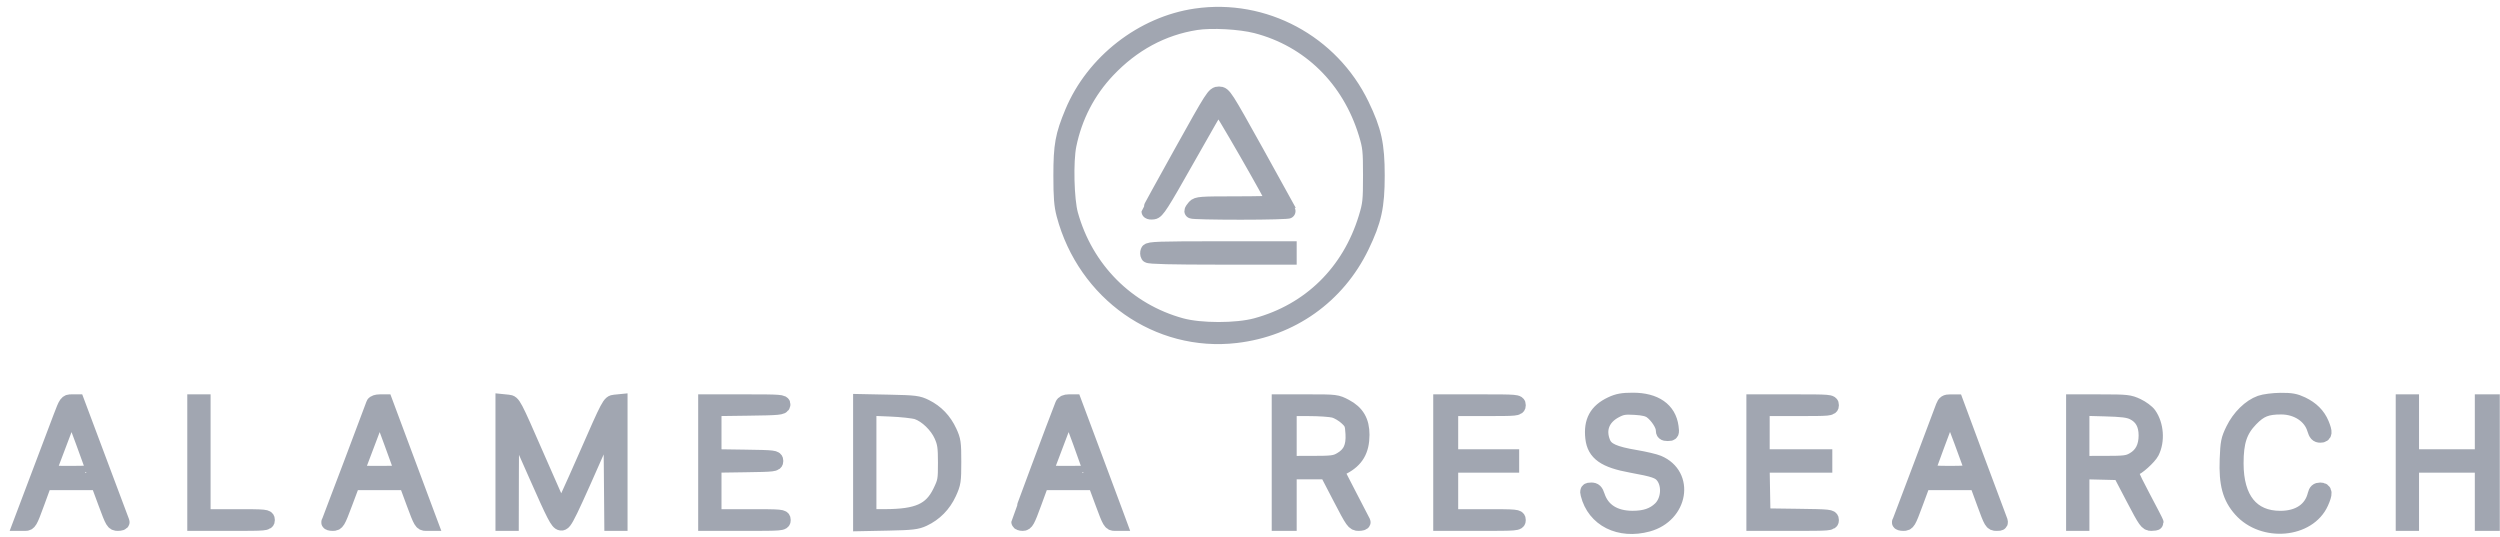 <svg width="214" height="46" viewBox="0 0 214 46" fill="none" xmlns="http://www.w3.org/2000/svg">
<path fill-rule="evenodd" clip-rule="evenodd" d="M102.38 1.369C97.796 2.03 93.591 5.304 91.794 9.609C90.966 11.595 90.814 12.434 90.814 15.029C90.814 16.883 90.87 17.59 91.08 18.377C92.877 25.122 99.111 29.502 105.799 28.72C110.537 28.166 114.494 25.358 116.561 21.083C117.624 18.882 117.887 17.683 117.887 15.029C117.887 12.376 117.624 11.176 116.561 8.976C113.97 3.617 108.213 0.529 102.38 1.369ZM107.529 2.209C112.066 3.381 115.517 6.763 116.938 11.428C117.286 12.572 117.319 12.88 117.319 15.029C117.319 17.179 117.286 17.486 116.937 18.631C115.517 23.295 112.128 26.621 107.52 27.871C105.851 28.324 102.766 28.324 101.11 27.87C96.484 26.603 92.948 23.05 91.642 18.356C91.295 17.112 91.215 13.8 91.498 12.42C91.998 9.98 93.126 7.803 94.816 6.016C96.946 3.764 99.504 2.383 102.38 1.931C103.703 1.723 106.162 1.856 107.529 2.209ZM101.137 13.035C99.609 15.776 98.359 18.056 98.359 18.101C98.359 18.145 98.524 18.162 98.726 18.137C99.047 18.097 99.409 17.533 101.627 13.605C103.02 11.137 104.21 9.067 104.271 9.005C104.363 8.911 109.081 17.117 109.081 17.37C109.081 17.415 107.599 17.451 105.788 17.451C102.776 17.451 102.474 17.473 102.261 17.711C102.132 17.855 102.027 18.015 102.027 18.067C102.027 18.12 103.905 18.163 106.201 18.163C108.496 18.163 110.353 18.113 110.327 18.051C110.301 17.989 109.042 15.714 107.529 12.995C104.851 8.182 104.767 8.052 104.346 8.051C103.925 8.05 103.844 8.176 101.137 13.035ZM98.272 21.503C98.228 21.617 98.234 21.778 98.284 21.86C98.346 21.96 100.341 22.009 104.363 22.009H110.351V21.653V21.297H104.351C99.235 21.297 98.339 21.327 98.272 21.503ZM137.926 34.596C136.67 35.186 136.188 36.069 136.347 37.489C136.493 38.797 137.36 39.408 139.66 39.826C141.597 40.178 142.027 40.325 142.357 40.749C142.954 41.515 142.845 42.861 142.131 43.552C141.541 44.122 140.807 44.372 139.735 44.369C138.19 44.364 137.139 43.693 136.733 42.453C136.603 42.054 136.496 41.95 136.212 41.95C135.904 41.95 135.867 41.998 135.942 42.3C136.478 44.454 138.627 45.534 141.057 44.87C143.865 44.102 144.438 40.67 141.935 39.614C141.656 39.496 140.8 39.294 140.032 39.164C138.172 38.851 137.487 38.543 137.221 37.901C136.752 36.767 137.151 35.731 138.285 35.139C138.824 34.858 139.074 34.817 139.951 34.869C140.69 34.912 141.091 35.01 141.362 35.212C141.876 35.597 142.375 36.365 142.375 36.773C142.375 37.039 142.451 37.108 142.747 37.108C143.098 37.108 143.114 37.077 143.043 36.542C142.848 35.075 141.677 34.258 139.773 34.26C138.879 34.261 138.485 34.333 137.926 34.596ZM193.491 34.492C192.599 34.811 191.687 35.706 191.166 36.774C190.754 37.621 190.705 37.858 190.65 39.319C190.57 41.425 190.881 42.572 191.818 43.624C193.723 45.763 197.602 45.426 198.681 43.027C199.041 42.225 199.023 41.95 198.61 41.95C198.359 41.95 198.248 42.051 198.178 42.342C197.867 43.634 196.781 44.372 195.192 44.372C192.746 44.372 191.407 42.71 191.406 39.671C191.405 37.811 191.724 36.849 192.664 35.876C193.455 35.058 194.029 34.829 195.279 34.833C196.64 34.837 197.792 35.599 198.127 36.716C198.252 37.135 198.357 37.25 198.617 37.25C199.008 37.25 199.034 37.025 198.728 36.284C198.423 35.546 197.869 34.993 197.043 34.598C196.476 34.328 196.116 34.263 195.209 34.271C194.588 34.277 193.815 34.376 193.491 34.492ZM5.193 35.719C4.918 36.444 4.033 38.783 3.226 40.918L1.76 44.799H2.143C2.504 44.799 2.563 44.699 3.165 43.054L3.803 41.309H6.1H8.396L9.042 43.054C9.661 44.725 9.705 44.799 10.09 44.799C10.311 44.799 10.471 44.745 10.445 44.679C10.419 44.613 9.541 42.274 8.494 39.48L6.591 34.401H6.142C5.706 34.401 5.679 34.439 5.193 35.719ZM16.676 39.6V44.799H19.779C22.789 44.799 22.883 44.791 22.883 44.514C22.883 44.239 22.789 44.23 20.132 44.23H17.381V39.315V34.401H17.028H16.676V39.6ZM31.981 34.579C31.702 35.367 28.202 44.609 28.151 44.692C28.116 44.751 28.265 44.799 28.483 44.799C28.861 44.799 28.911 44.716 29.535 43.054L30.189 41.309H32.483H34.778L35.423 43.054C36.035 44.707 36.09 44.799 36.459 44.799H36.848L36.595 44.123C36.455 43.751 35.583 41.411 34.656 38.924L32.97 34.402L32.507 34.402C32.252 34.401 32.016 34.481 31.981 34.579ZM43.057 39.591V44.799H43.41H43.762L43.772 40.348C43.779 36.896 43.818 35.977 43.942 36.253C44.031 36.449 44.911 38.436 45.898 40.669C47.453 44.188 47.736 44.733 48.02 44.768C48.355 44.809 48.504 44.502 52.046 36.467C52.295 35.903 52.298 35.946 52.335 40.348L52.372 44.799H52.723H53.073V39.591V34.383L52.623 34.428C52.175 34.472 52.163 34.496 50.129 39.136C49.005 41.7 48.057 43.77 48.021 43.734C47.986 43.699 47.054 41.6 45.95 39.071C43.964 34.522 43.937 34.472 43.499 34.428L43.057 34.383V39.591ZM60.409 39.6V44.799H63.725C66.946 44.799 67.04 44.791 67.04 44.514C67.04 44.239 66.946 44.23 64.077 44.23H61.115V42.025V39.82L63.76 39.781C66.298 39.744 66.405 39.731 66.405 39.458C66.405 39.184 66.298 39.171 63.76 39.134L61.115 39.095V37.036V34.977L64.04 34.938C66.697 34.903 66.97 34.877 67.013 34.65C67.057 34.419 66.826 34.401 63.735 34.401H60.409V39.6ZM73.671 39.6V44.823L76.034 44.775C78.083 44.733 78.483 44.686 79.049 44.423C80.023 43.969 80.774 43.206 81.234 42.202C81.615 41.368 81.641 41.192 81.641 39.529C81.641 37.906 81.609 37.678 81.272 36.953C80.821 35.982 80.144 35.276 79.228 34.821C78.596 34.507 78.335 34.474 76.104 34.428L73.671 34.378V39.6ZM90.954 34.65C90.396 36.052 87.214 44.581 87.214 44.675C87.214 44.743 87.363 44.799 87.546 44.799C87.841 44.799 87.947 44.608 88.516 43.054L89.155 41.309H91.451H93.748L94.394 43.054C95.005 44.706 95.06 44.799 95.428 44.799H95.817L95.462 43.838C95.266 43.309 94.394 40.969 93.523 38.639L91.94 34.401H91.497C91.206 34.401 91.019 34.487 90.954 34.65ZM109.504 39.6V44.799H109.928H110.351V42.592V40.384H111.964H113.577L114.724 42.592C115.818 44.697 115.891 44.799 116.297 44.799C116.531 44.799 116.702 44.749 116.676 44.688C116.65 44.626 116.137 43.637 115.535 42.489C114.934 41.341 114.442 40.367 114.442 40.324C114.442 40.282 114.68 40.123 114.971 39.972C116.094 39.389 116.581 38.558 116.584 37.221C116.587 36.062 116.152 35.319 115.167 34.8C114.422 34.408 114.369 34.401 111.957 34.401H109.504V39.6ZM123.33 39.6V44.799H126.645C129.866 44.799 129.961 44.791 129.961 44.514C129.961 44.239 129.866 44.23 127.068 44.23H124.176V42.022V39.814H126.786H129.396V39.458V39.102H126.786H124.176V37.036V34.971H127.068C129.866 34.971 129.961 34.962 129.961 34.686C129.961 34.409 129.866 34.401 126.645 34.401H123.33V39.6ZM150.135 39.6V44.799H153.45C156.66 44.799 156.765 44.79 156.765 44.517C156.765 44.247 156.648 44.234 153.838 44.197L150.91 44.158L150.871 41.986L150.833 39.814H153.517H156.201V39.458V39.102H153.52H150.84V37.036V34.971H153.803C156.671 34.971 156.765 34.962 156.765 34.686C156.765 34.409 156.671 34.401 153.45 34.401H150.135V39.6ZM166.344 34.793C166.262 35.008 165.4 37.3 164.429 39.885C163.457 42.47 162.633 44.634 162.598 44.692C162.562 44.751 162.712 44.799 162.931 44.799C163.311 44.799 163.359 44.72 163.975 43.054L164.621 41.309H166.918H169.214L169.853 43.054C170.466 44.73 170.507 44.799 170.896 44.799C171.296 44.799 171.298 44.795 171.114 44.336C171.012 44.082 170.138 41.743 169.172 39.14L167.416 34.406L166.954 34.403C166.58 34.402 166.464 34.475 166.344 34.793ZM177.503 39.6V44.799H177.856H178.209V42.587V40.375L179.843 40.415L181.477 40.455L182.614 42.627C183.675 44.653 183.779 44.799 184.155 44.799C184.376 44.799 184.557 44.767 184.557 44.729C184.557 44.69 184.045 43.697 183.42 42.521C182.346 40.503 182.215 40.099 182.636 40.099C182.898 40.099 183.971 39.132 184.192 38.696C184.676 37.739 184.576 36.367 183.957 35.49C183.798 35.265 183.345 34.928 182.949 34.742C182.282 34.429 182.056 34.404 179.866 34.403L177.503 34.401V39.6ZM205.719 39.6V44.799H206.071H206.424V42.307V39.814H209.457H212.49V42.307V44.799H212.914H213.337V39.6V34.401H212.914H212.49V36.751V39.102H209.457H206.424V36.751V34.401H206.071H205.719V39.6ZM78.513 35.268C79.306 35.539 80.212 36.414 80.597 37.28C80.883 37.925 80.932 38.26 80.934 39.603C80.936 41.088 80.911 41.224 80.479 42.112C79.701 43.705 78.549 44.221 75.751 44.227L74.376 44.23V39.583V34.937L76.175 35.01C77.164 35.05 78.216 35.166 78.513 35.268ZM114.208 35.125C114.507 35.208 114.979 35.488 115.259 35.746C115.724 36.177 115.771 36.294 115.818 37.125C115.882 38.242 115.582 38.885 114.78 39.349C114.285 39.635 114.037 39.667 112.291 39.669L110.351 39.671V37.321V34.971L112.008 34.972C112.92 34.972 113.91 35.041 114.208 35.125ZM182.615 35.309C183.35 35.674 183.711 36.319 183.711 37.269C183.711 38.246 183.357 38.933 182.638 39.349C182.143 39.635 181.895 39.667 180.149 39.669L178.209 39.671V37.307V34.944L180.149 34.996C181.67 35.036 182.202 35.104 182.615 35.309ZM7.139 37.866C7.651 39.263 8.07 40.432 8.07 40.466C8.07 40.499 7.174 40.526 6.08 40.526C4.241 40.526 4.097 40.507 4.188 40.277C4.302 39.989 5.922 35.711 6.03 35.413C6.069 35.304 6.125 35.24 6.155 35.271C6.184 35.302 6.627 36.47 7.139 37.866ZM33.548 37.962C33.988 39.176 34.378 40.25 34.415 40.348C34.466 40.485 34.022 40.526 32.476 40.526C30.624 40.526 30.478 40.507 30.567 40.277C30.62 40.14 31.003 39.13 31.417 38.033C32.595 34.912 32.487 35.139 32.628 35.469C32.694 35.626 33.108 36.748 33.548 37.962ZM92.492 37.881C93.003 39.286 93.421 40.456 93.421 40.481C93.421 40.506 92.526 40.526 91.431 40.526C89.592 40.526 89.448 40.507 89.54 40.277C89.654 39.989 91.274 35.711 91.381 35.413C91.421 35.304 91.478 35.24 91.507 35.271C91.537 35.302 91.98 36.477 92.492 37.881ZM167.91 37.765C168.415 39.145 168.848 40.331 168.874 40.4C168.9 40.469 168.024 40.526 166.923 40.526C165.783 40.526 164.944 40.47 164.971 40.397C166.159 37.126 166.867 35.262 166.923 35.26C166.961 35.258 167.406 36.385 167.91 37.765Z" fill="#A1A6B1" stroke="#A1A6B1" stroke-width="1.29"/>
</svg>
